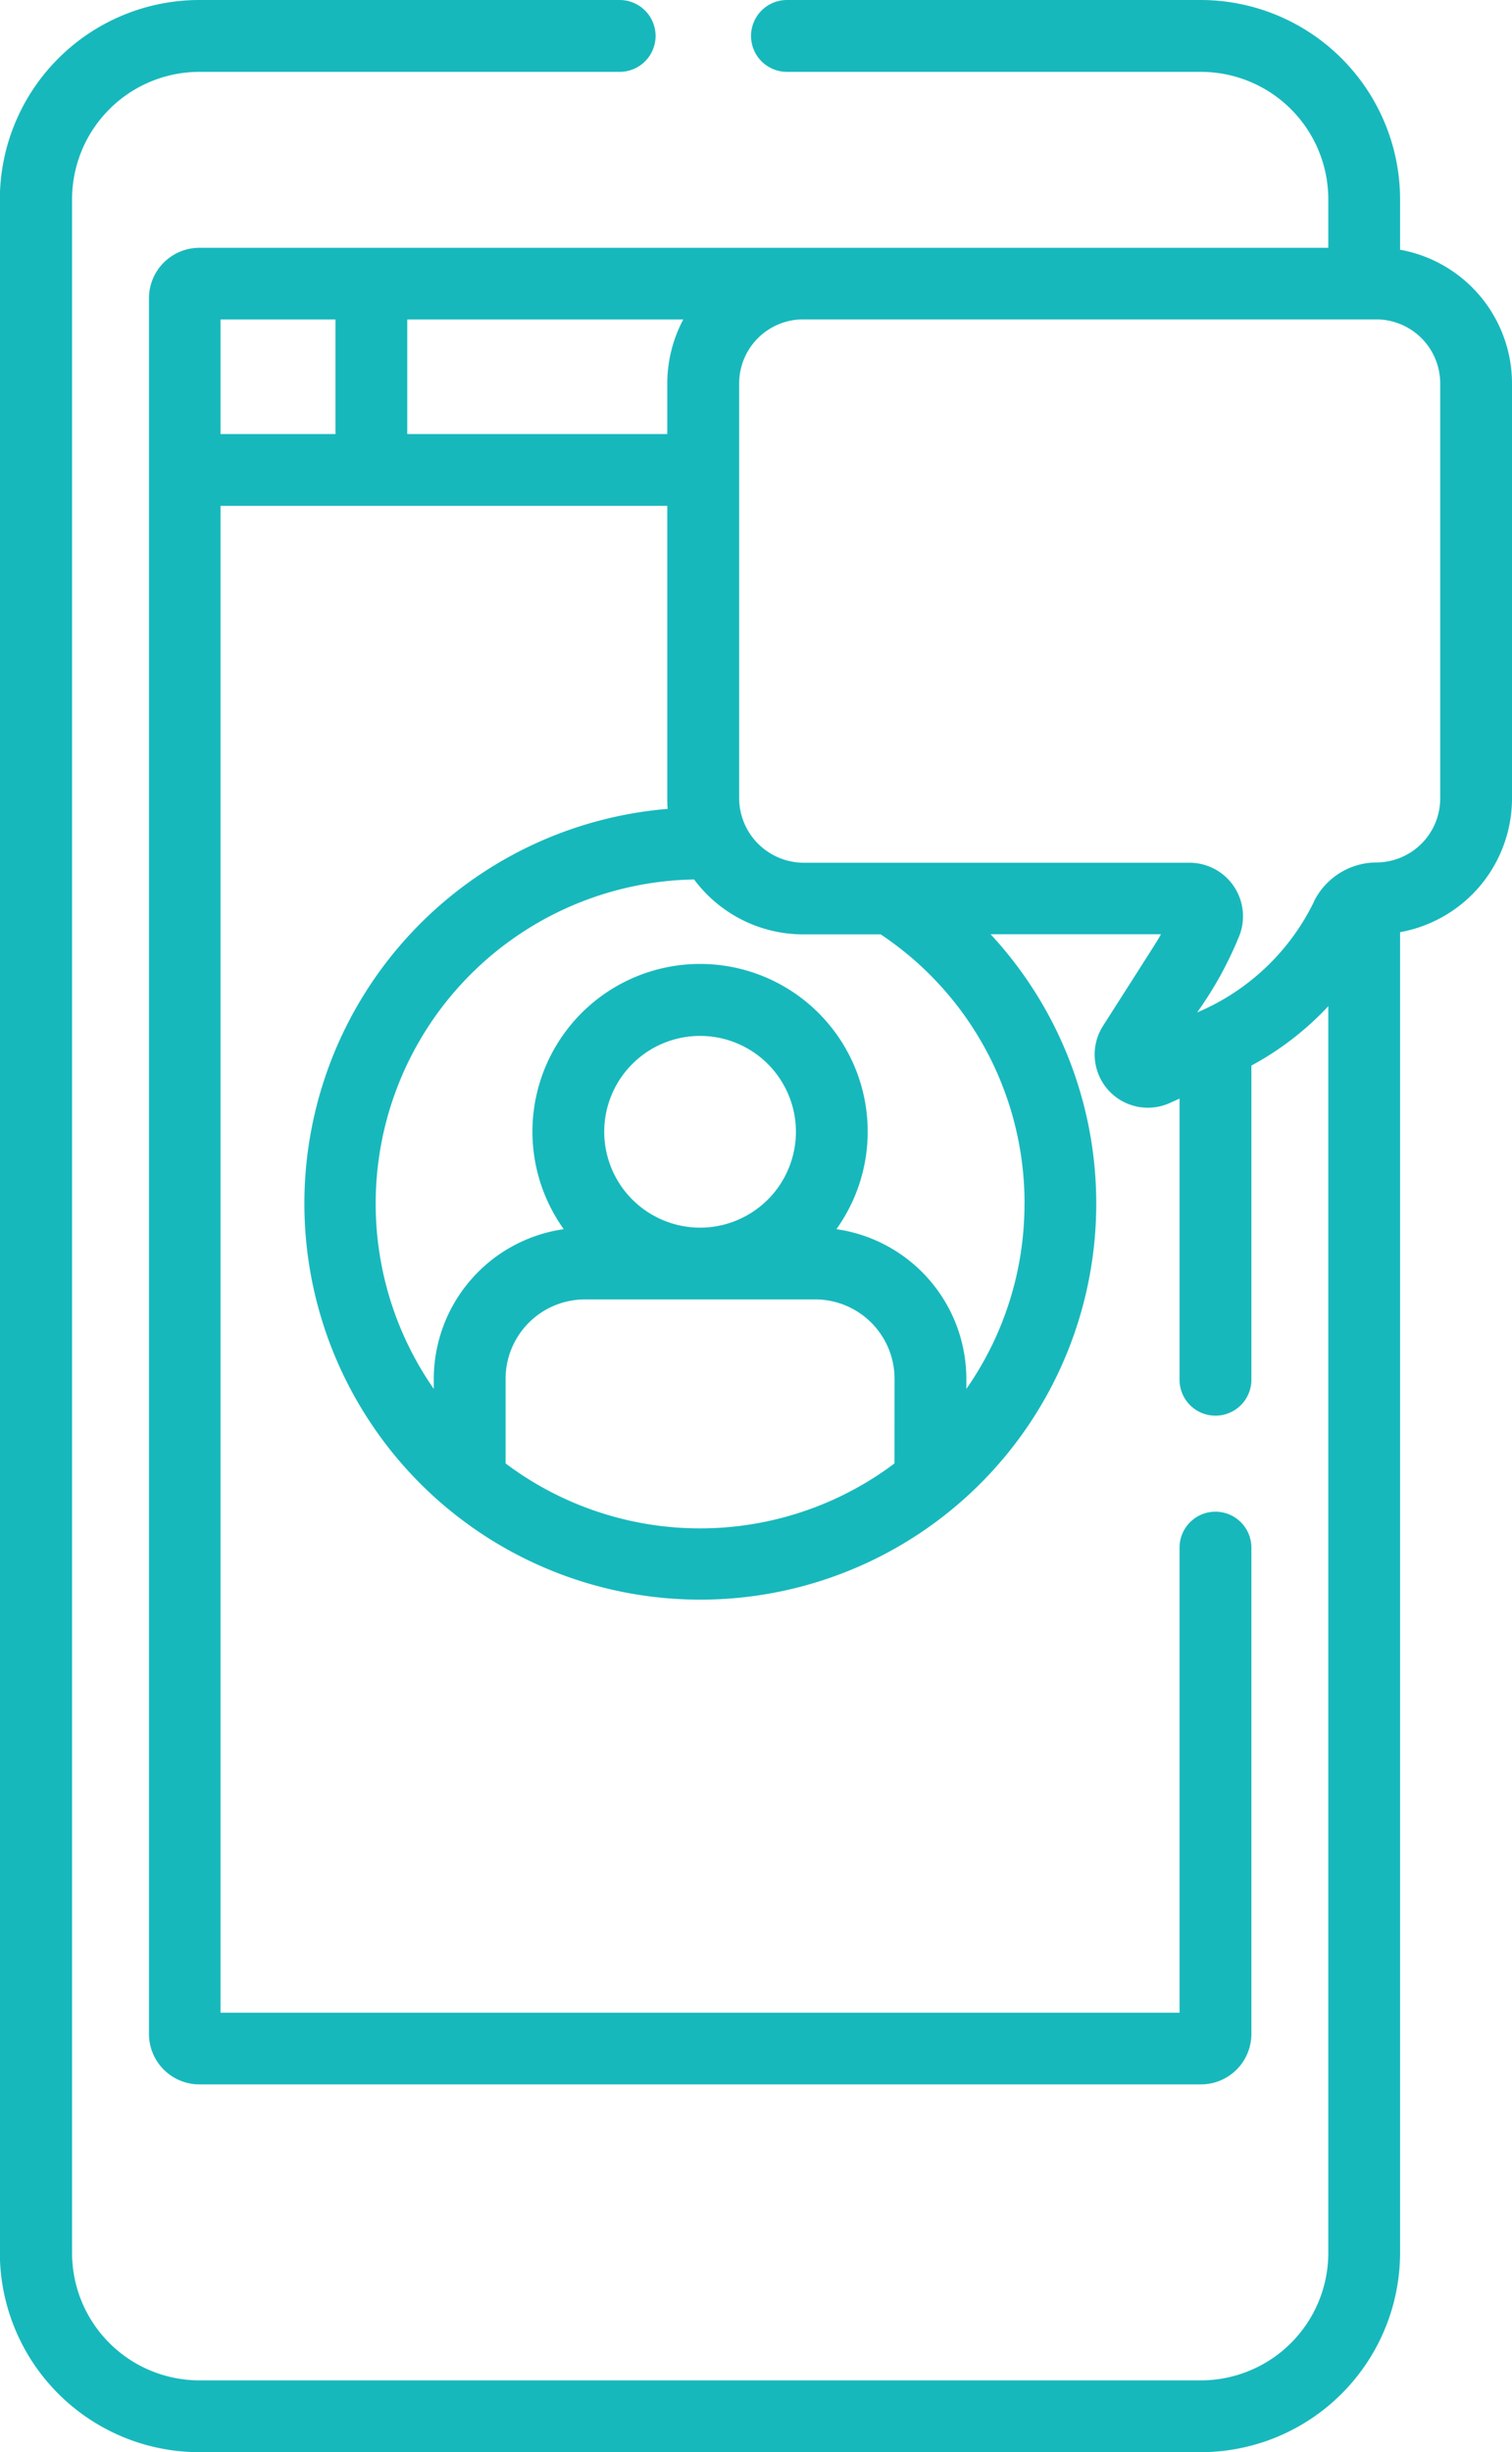 <svg xmlns="http://www.w3.org/2000/svg" width="28.034" height="45.452" viewBox="0 0 28.034 45.452">
  <path id="Path_1073" data-name="Path 1073" d="M109.588,0H101.8A3.7,3.7,0,0,0,98.1,3.692V41.76a3.7,3.7,0,0,0,3.692,3.692H120.37a3.7,3.7,0,0,0,3.692-3.692V17.278a2.521,2.521,0,0,0,2.075-2.478V7.106a2.521,2.521,0,0,0-2.075-2.477V3.692A3.7,3.7,0,0,0,120.37,0h-7.676a.666.666,0,1,0,0,1.332h7.676a2.363,2.363,0,0,1,2.361,2.361v.9H101.8a.936.936,0,0,0-.935.935V37.7a.936.936,0,0,0,.935.935H120.37a.936.936,0,0,0,.935-.935V28.686a.666.666,0,0,0-1.332,0v8.62H102.192V9.376h8.283V14.8c0,.065,0,.129.008.193a7.341,7.341,0,1,0,5.987,2.324h3.158c-.073.133-.021.048-1.075,1.7a.986.986,0,0,0,1.237,1.428l.183-.082v5.211a.666.666,0,0,0,1.332,0V19.751a5.582,5.582,0,0,0,1.426-1.1V41.76a2.363,2.363,0,0,1-2.361,2.361H101.8a2.363,2.363,0,0,1-2.361-2.361V3.692A2.363,2.363,0,0,1,101.8,1.332h7.792a.666.666,0,0,0,0-1.332Zm-5.265,8.045h-2.131V5.921h2.131Zm6.152-.938v.938h-4.821V5.921h5.118A2.534,2.534,0,0,0,110.475,7.106Zm4.213,20.018a6,6,0,0,1-7.211,0V25.557a1.473,1.473,0,0,1,1.472-1.472h4.268a1.473,1.473,0,0,1,1.472,1.472Zm-5.382-6.147a1.777,1.777,0,1,1,1.777,1.777A1.779,1.779,0,0,1,109.306,20.977Zm7.792,1.336a5.979,5.979,0,0,1-1.078,3.43v-.186a2.807,2.807,0,0,0-2.409-2.775,3.108,3.108,0,1,0-5.056,0,2.807,2.807,0,0,0-2.409,2.775v.186a6.01,6.01,0,0,1,4.826-9.443,2.522,2.522,0,0,0,2.021,1.018h1.439a5.984,5.984,0,0,1,2.667,5Zm5.367-5.6a4.243,4.243,0,0,1-2.166,2.052,6.893,6.893,0,0,0,.787-1.433.993.993,0,0,0-.928-1.342h-7.164a1.2,1.2,0,0,1-1.186-1.186V7.106a1.187,1.187,0,0,1,1.186-1.186H123.62a1.187,1.187,0,0,1,1.186,1.186V14.8a1.187,1.187,0,0,1-1.186,1.186A1.3,1.3,0,0,0,122.465,16.709Z" transform="translate(-98.103)" fill="#17b8bc"/>
</svg>
